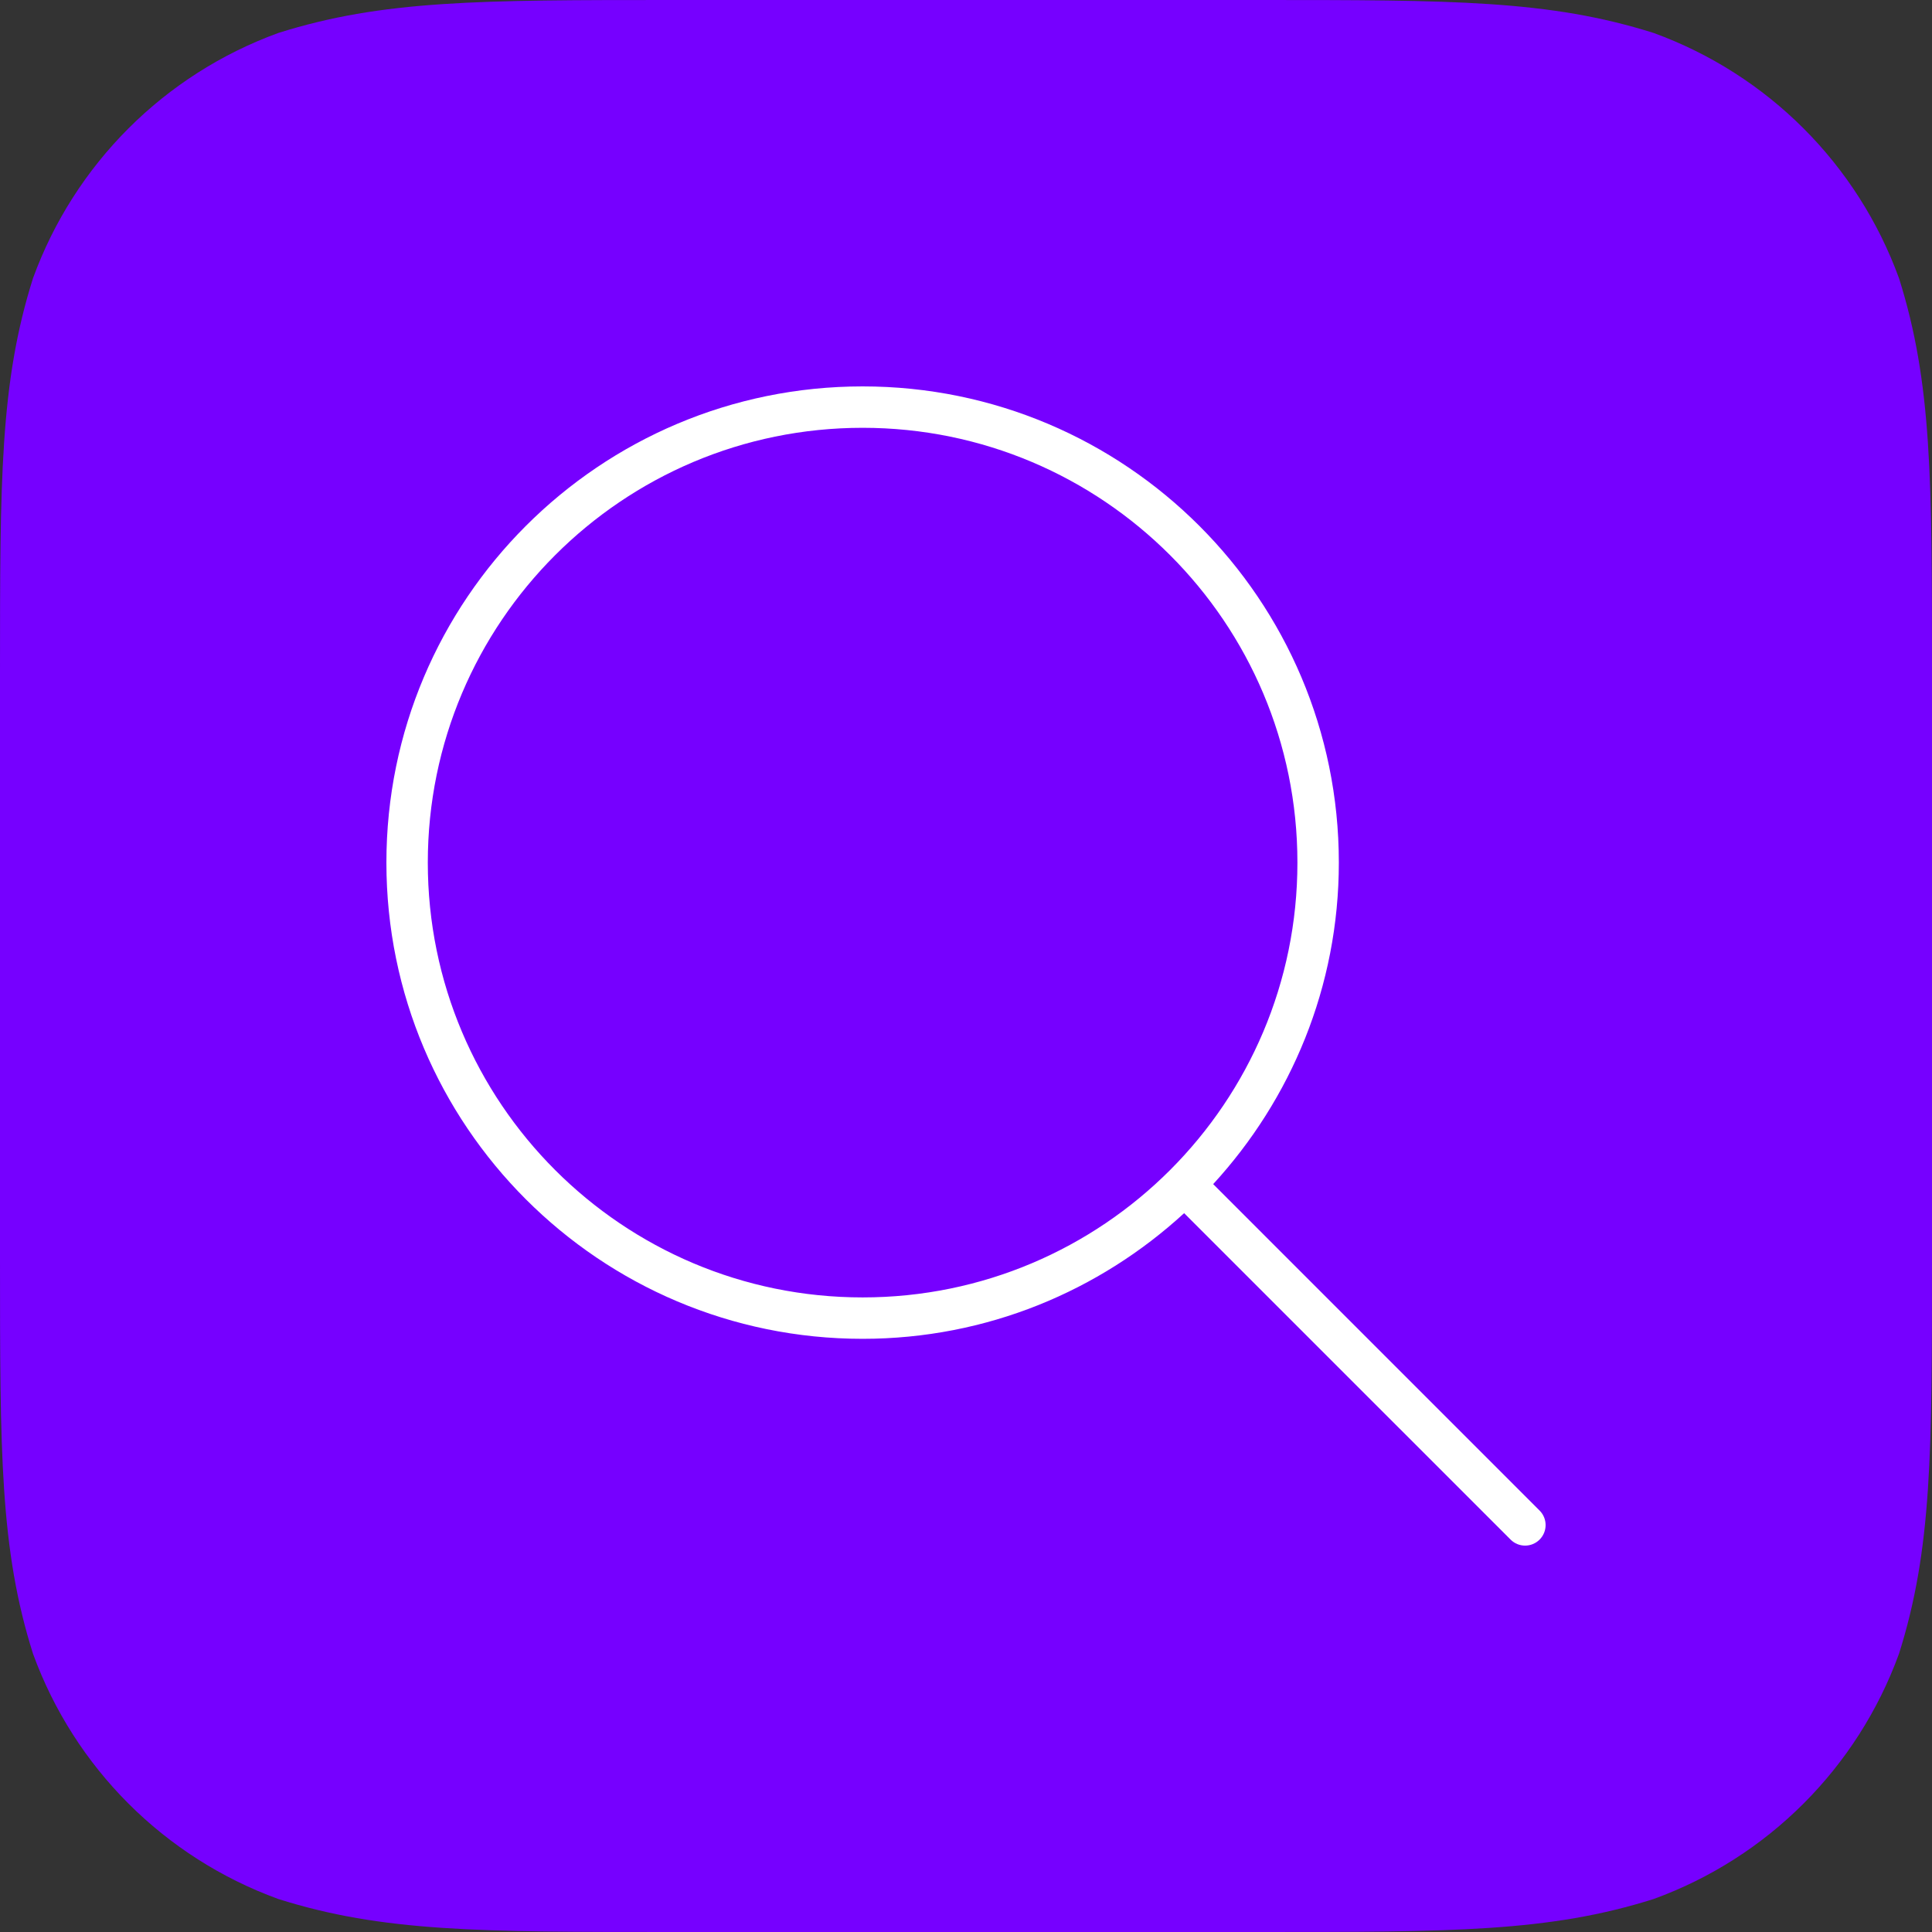<?xml version="1.0" encoding="UTF-8" standalone="no"?>
<svg width="100px" height="100px" viewBox="0 0 100 100" version="1.1" xmlns="http://www.w3.org/2000/svg" xmlns:xlink="http://www.w3.org/1999/xlink">
    <rect x="0" y="0" width="100" height="100" fill="#333333" stroke="none"/>
    <!-- Generator: Sketch 3.6.1 (26313) - http://www.bohemiancoding.com/sketch -->
    <title>search</title>
    <desc>Created with Sketch.</desc>
    <defs></defs>
    <g id="Page-1" stroke="none" stroke-width="1" fill="none" fill-rule="evenodd">
        <g id="search">
            <path d="M65.136,0 C75.175,0 80.193,0 85.597,1.708 C91.498,3.856 96.144,8.502 98.292,14.402 C100,19.806 100,24.826 100,34.864 L100,65.136 C100,75.175 100,80.193 98.292,85.597 C96.144,91.498 91.498,96.144 85.597,98.291 C80.193,100 75.175,100 65.136,100 L34.864,100 C24.825,100 19.806,100 14.402,98.291 C8.502,96.144 3.856,91.498 1.708,85.597 C0,80.193 0,75.175 0,65.136 L0,34.864 C0,24.826 0,19.806 1.708,14.402 C3.856,8.502 8.502,3.856 14.402,1.708 C19.806,0 24.825,0 34.864,0 L65.136,0 Z" id="Icon-Shape" fill="#7600FF"></path>
            <path d="M79.689,78.186 L62.794,61.29 C66.82,56.904 69.298,51.073 69.298,44.648 C69.298,31.036 58.262,20 44.649,20 C31.036,20 20,31.036 20,44.648 C20,58.261 31.036,69.297 44.649,69.297 C51.073,69.297 56.905,66.819 61.291,62.793 L78.188,79.689 C78.602,80.104 79.274,80.104 79.689,79.689 C80.104,79.273 80.104,78.601 79.689,78.186 L79.689,78.186 Z M44.649,67.154 C32.219,67.154 22.143,57.079 22.143,44.648 C22.143,32.219 32.219,22.143 44.649,22.143 C57.078,22.143 67.154,32.219 67.154,44.648 C67.154,57.079 57.078,67.154 44.649,67.154 L44.649,67.154 Z" id="Shape" fill="#FFFFFF"></path>
        </g>
    </g>
</svg>